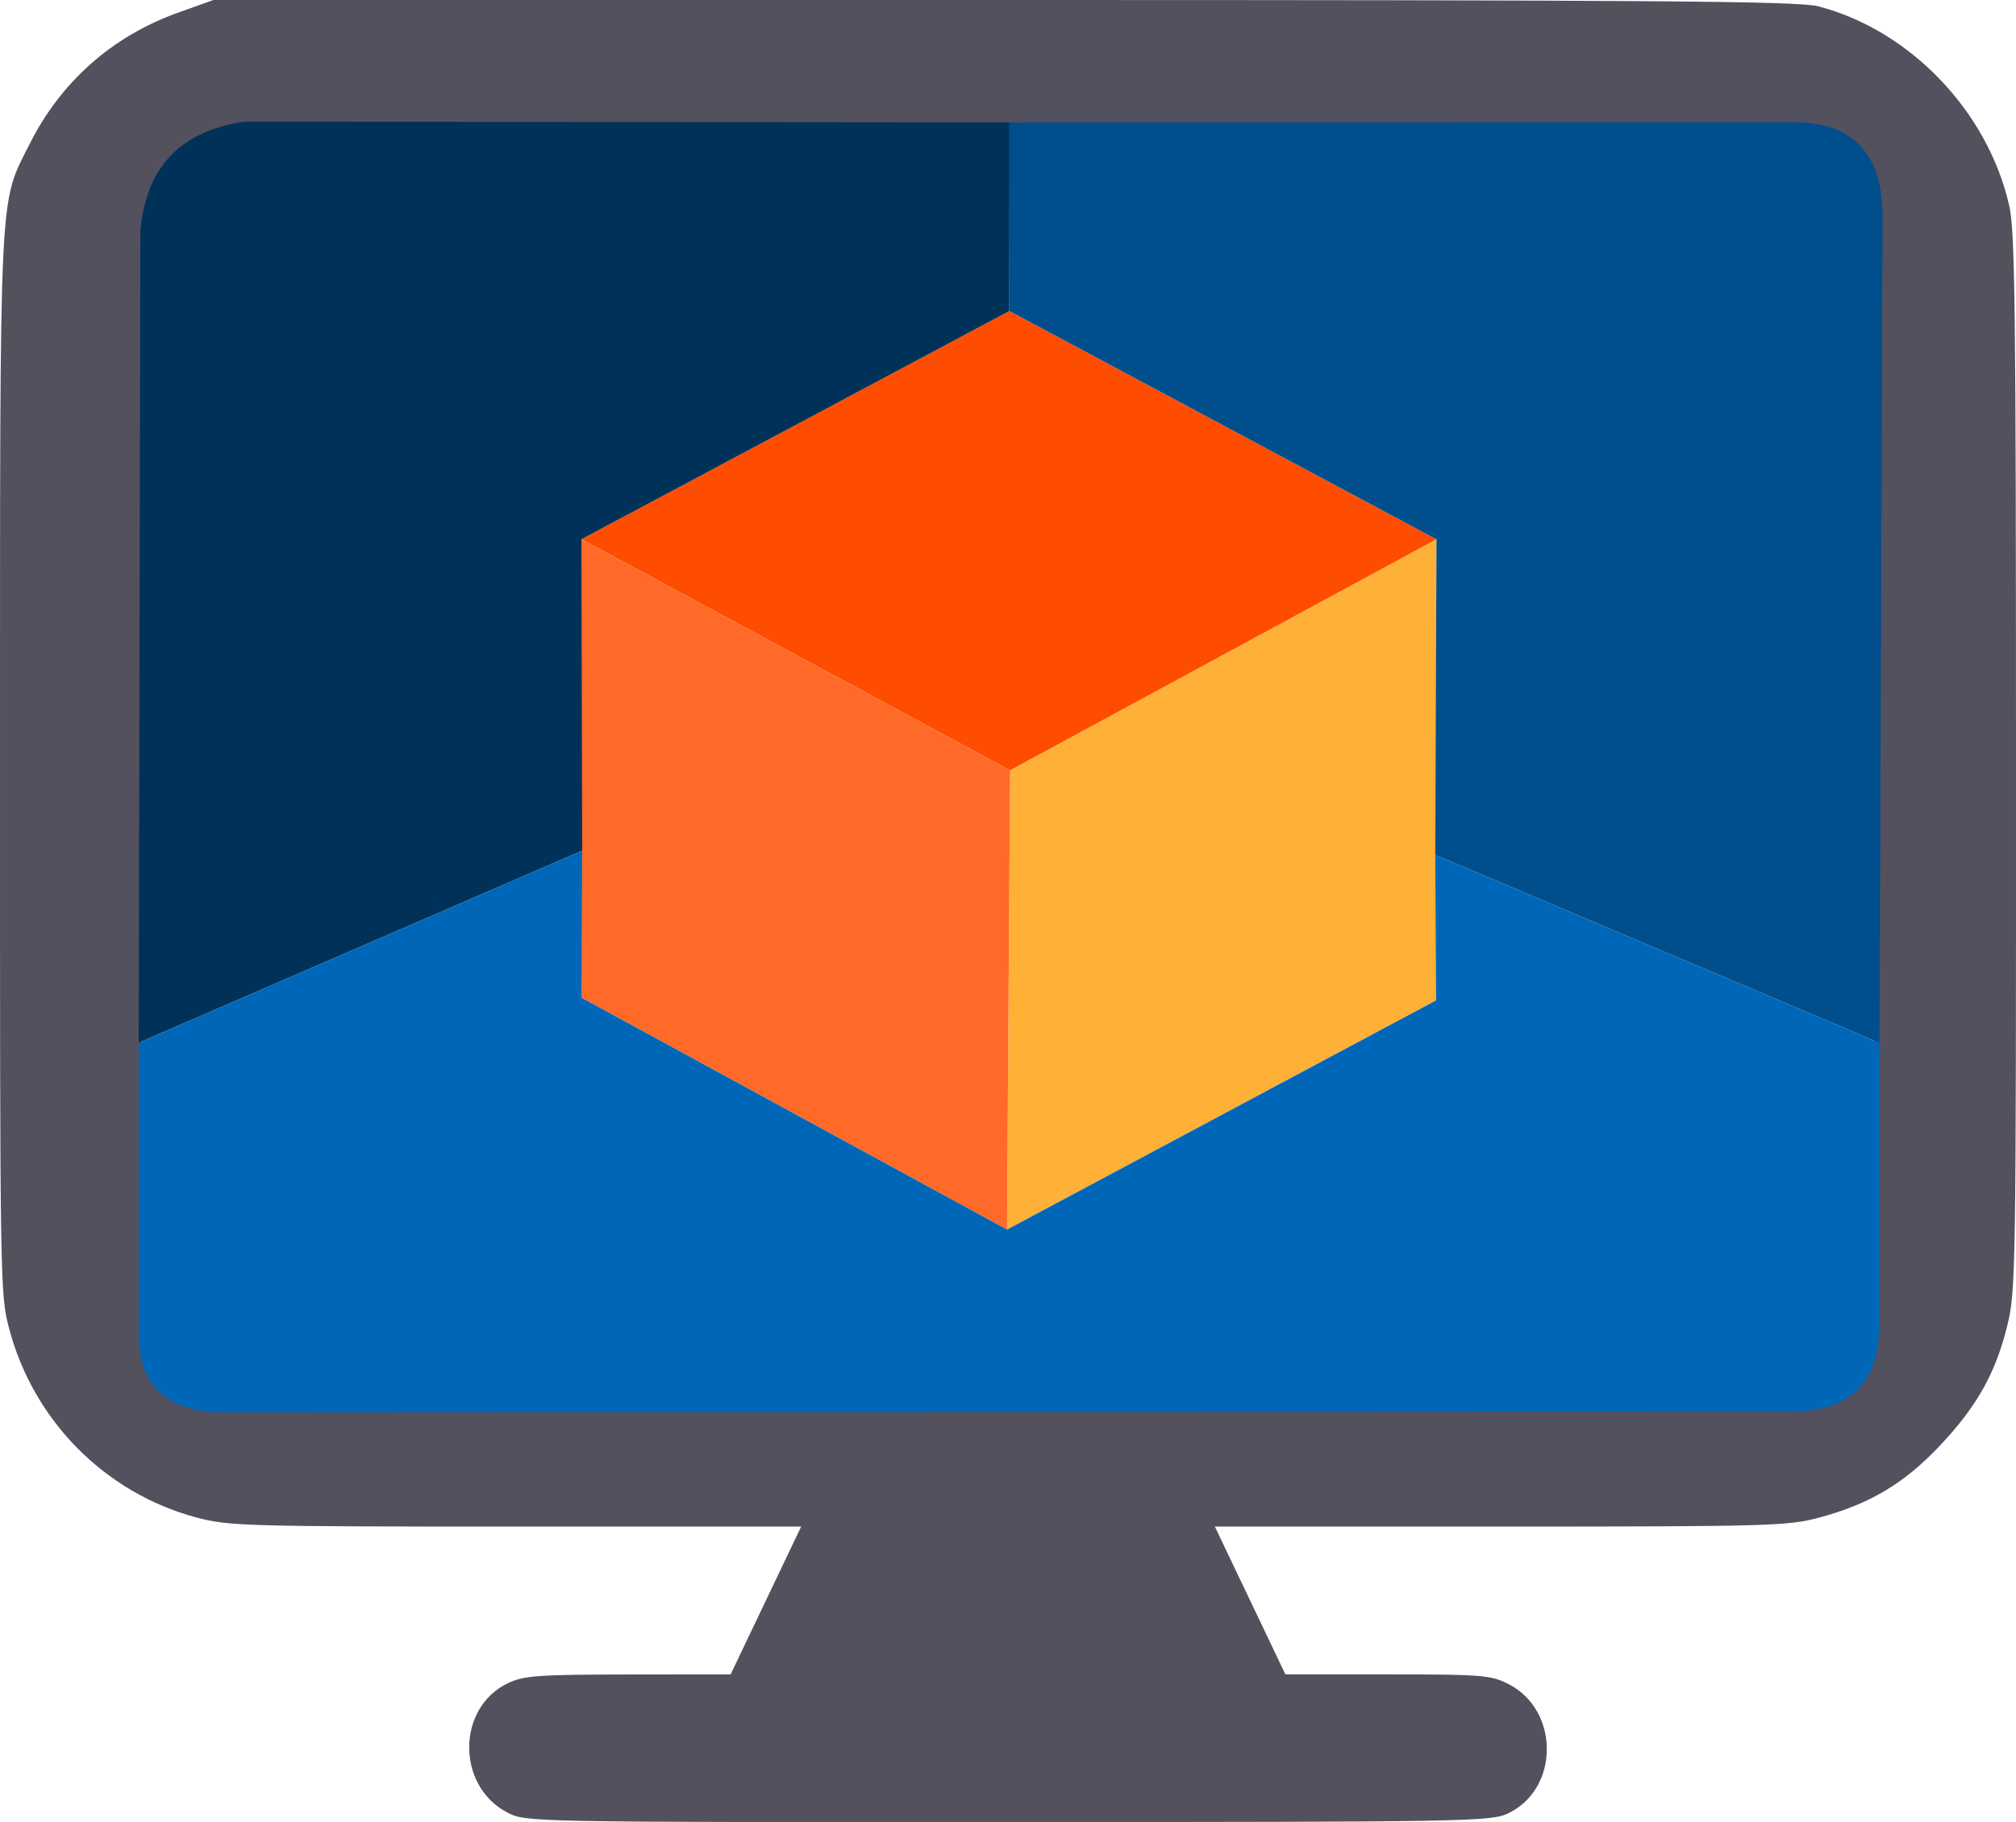 <?xml version="1.0" encoding="UTF-8" standalone="no"?>
<svg
   xmlns:dc="http://purl.org/dc/elements/1.1/"
   xmlns:cc="http://creativecommons.org/ns#"
   xmlns:rdf="http://www.w3.org/1999/02/22-rdf-syntax-ns#"
   xmlns:svg="http://www.w3.org/2000/svg"
   xmlns="http://www.w3.org/2000/svg"
   xmlns:sodipodi="http://sodipodi.sourceforge.net/DTD/sodipodi-0.dtd"
   xmlns:inkscape="http://www.inkscape.org/namespaces/inkscape"
   version="1.1"
   id="svg2"
   width="457.973"
   height="414.031"
   viewBox="0 0 457.973 414.031"
   sodipodi:docname="docs_virtualization_ok.svg"
   inkscape:version="1.0.2 (e86c870879, 2021-01-15)">
  <defs
     id="defs6" />
  <sodipodi:namedview
     pagecolor="#ffffff"
     bordercolor="#666666"
     borderopacity="1"
     objecttolerance="10"
     gridtolerance="10"
     guidetolerance="10"
     inkscape:pageopacity="0"
     inkscape:pageshadow="2"
     inkscape:window-width="1920"
     inkscape:window-height="1001"
     id="namedview4"
     showgrid="false"
     inkscape:zoom="1.2526384"
     inkscape:cx="146.35434"
     inkscape:cy="126.00038"
     inkscape:window-x="0"
     inkscape:window-y="27"
     inkscape:window-maximized="1"
     inkscape:current-layer="g10"
     inkscape:document-rotation="0" />
  <g
     inkscape:groupmode="layer"
     inkscape:label="Image"
     id="g10"
     transform="translate(-31.376,-54.137)">
    <path
       style="fill:#53515e;fill-opacity:1;stroke-width:1.024"
       d="m 146.637,465.991 c -11.628,-6.041 -11.55,-23.823 0.13,-29.391 3.611,-1.721 6.843,-1.955 27.34,-1.975 l 23.244,-0.023 8.012,-16.793 8.012,-16.793 h -64.846 c -61.304,0 -65.268,-0.113 -72.57,-2.073 -20.753,-5.571 -37.045,-22.053 -42.54,-43.037 -2.019,-7.711 -2.056,-9.983 -2.041,-128.046 0.016,-133.407 -0.288,-126.995 6.7,-140.952 7.111,-14.203 18.792,-24.543 33.786,-29.909 l 8,-2.863 H 259.363 c 147.529,0 180.48,0.253 185,1.42 20.902,5.398 38.641,23.925 43.463,45.393 1.297,5.776 1.51,23.447 1.523,126.458 0.014,116.041 -0.047,119.996 -1.971,127.892 -2.645,10.853 -6.922,18.457 -15.449,27.465 -8.059,8.513 -15.861,13.144 -27.332,16.223 -7.083,1.901 -11.589,2.028 -72.399,2.028 h -64.846 l 8.012,16.793 8.012,16.793 h 23.178 c 21.399,0 23.507,0.167 27.456,2.174 11.702,5.946 11.671,23.827 -0.051,29.414 -3.912,1.865 -9.003,1.953 -113.595,1.974 -109.106,0.022 -109.515,0.014 -113.726,-2.173 z M 442.863,364.636 c 5.316,-3.016 9.931,-8.217 12.421,-13.999 2.007,-4.659 2.035,-6.323 2.057,-123.38 l 0.022,-118.657 -2.578,-5.429 c -2.784,-5.863 -6.331,-9.503 -12.806,-13.138 l -4.116,-2.311 h -177.5 -177.5 l -4.116,2.311 c -6.475,3.635 -10.022,7.275 -12.806,13.138 l -2.578,5.429 0.022,118.657 c 0.022,117.057 0.049,118.72 2.057,123.38 3.296,7.652 9.468,13.423 16.915,15.818 1.379,0.443 82.156,0.726 179.506,0.628 l 177,-0.178 z"
       id="path837" />
    <path
       style="opacity:1;fill:#fe4d00;fill-opacity:1;stroke-width:6.978;stroke-linecap:round;stroke-linejoin:round"
       d="m 260.672,124.809 -97.203,51.859 97.367,52.527 96.866,-52.503 z"
       id="path850" />
    <path
       style="opacity:1;fill:#ffb036;fill-opacity:1;stroke-width:6.978;stroke-linecap:round;stroke-linejoin:round"
       d="m 260.837,229.195 -0.692,104.333 97.465,-52.075 0.093,-104.76 z"
       id="path852" />
    <path
       style="opacity:1;fill:#ff6a29;fill-opacity:1;stroke-width:6.978;stroke-linecap:round;stroke-linejoin:round"
       d="m 163.469,176.668 v 104.168 l 96.675,52.691 0.692,-104.333 z"
       id="path854" />
    <path
       style="opacity:1;fill:#003259;fill-opacity:1;stroke-width:7.001;stroke-linecap:round;stroke-linejoin:round"
       d="m 260.748,81.939 -0.076,42.871 -97.203,51.859 0.163,70.765 -100.752,43.646 0.381,-184.462 C 64.629,91.226 73.272,83.756 86.949,81.769 Z"
       id="path856"
       sodipodi:nodetypes="cccccccc" />
    <path
       style="fill:#004e8c;fill-opacity:1;stroke-width:7.001;stroke-linecap:round;stroke-linejoin:round"
       d="m 260.596,81.939 0.076,42.871 97.031,51.883 -0.269,71.701 100.908,42.709 0.69,-186.473 c 0.372,-14.397 -5.68,-22.37 -19.36,-22.714 z"
       id="path856-3"
       sodipodi:nodetypes="cccccccc" />
    <path
       style="opacity:1;fill:#0067b8;fill-opacity:1;stroke-width:7.001;stroke-linecap:round;stroke-linejoin:round"
       d="m 62.88,291.079 100.752,-43.646 -0.163,33.403 96.675,52.691 97.465,-52.075 -0.176,-33.059 100.908,42.709 v 64.822 c -0.432,11.047 -5.171,18.754 -19.609,18.94 L 80.245,375.079 C 68.031,374.326 62.764,367.757 62.88,356.683 Z"
       id="path878"
       sodipodi:nodetypes="cccccccccccc" />
  </g>
</svg>
